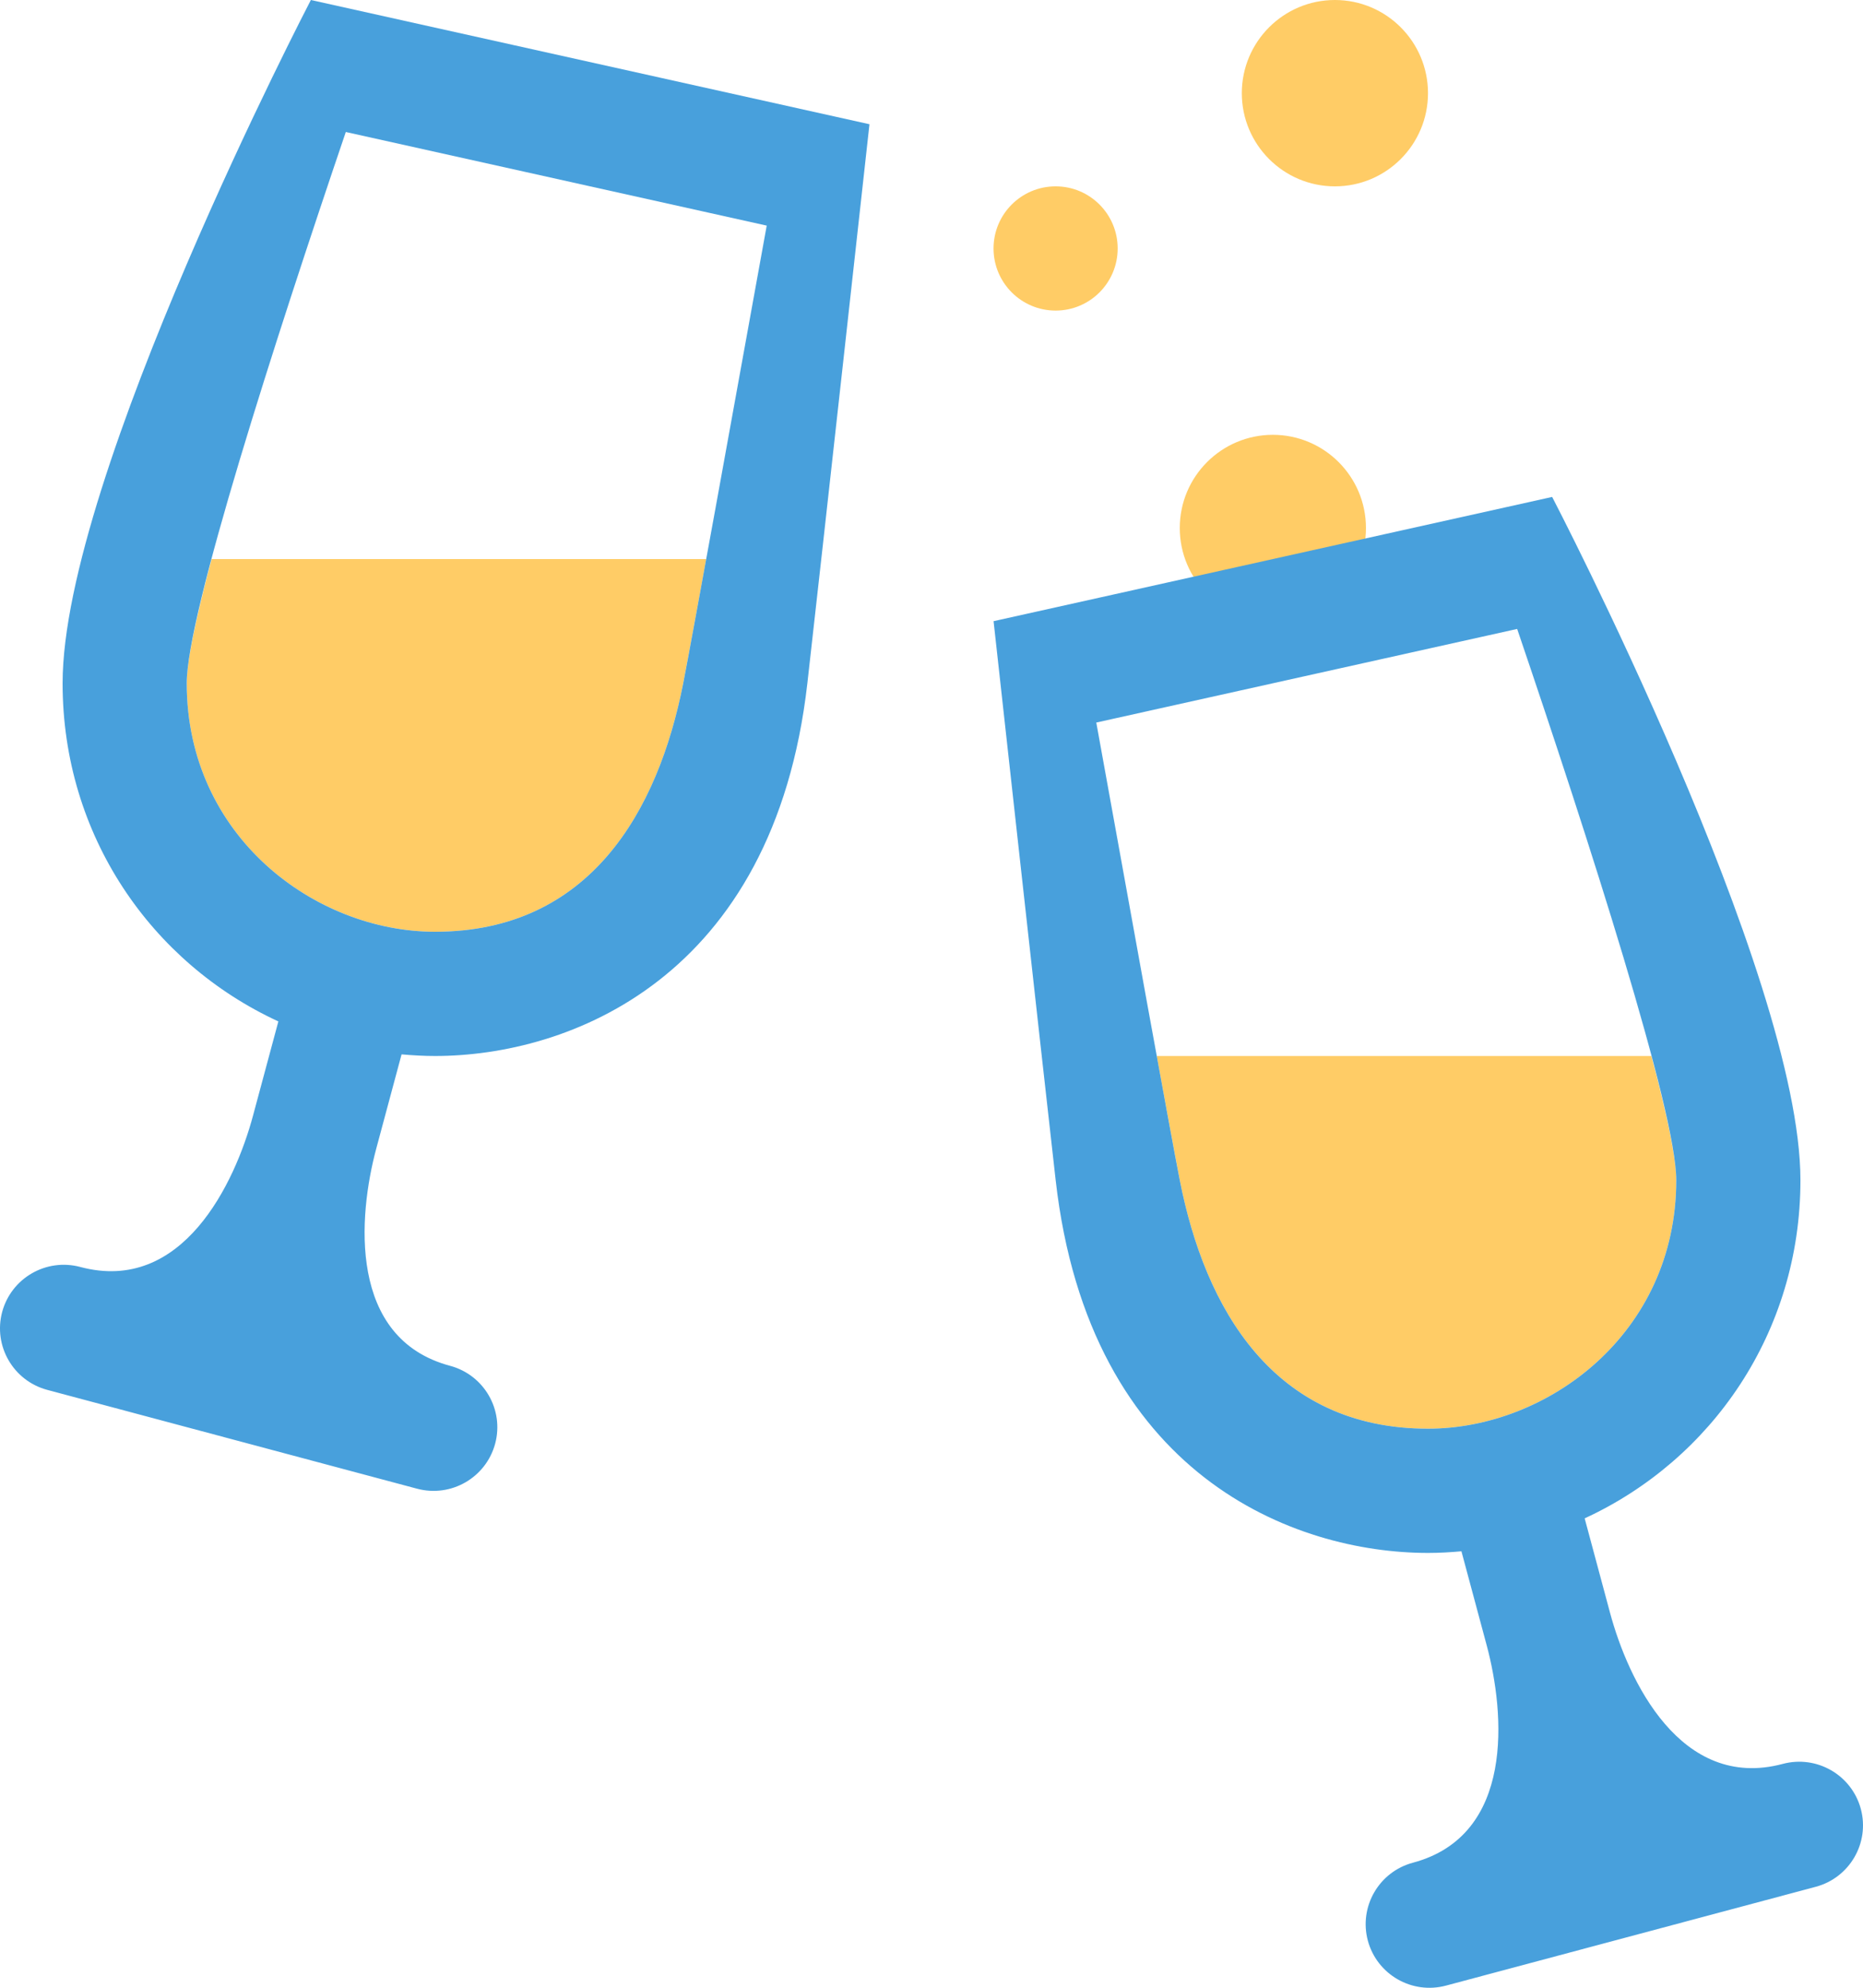 <?xml version="1.0" encoding="iso-8859-1"?>
<!-- Generator: Adobe Illustrator 16.0.0, SVG Export Plug-In . SVG Version: 6.00 Build 0)  -->
<!DOCTYPE svg PUBLIC "-//W3C//DTD SVG 1.1//EN" "http://www.w3.org/Graphics/SVG/1.1/DTD/svg11.dtd">
<svg version="1.1" id="Layer_1" xmlns="http://www.w3.org/2000/svg" xmlns:xlink="http://www.w3.org/1999/xlink" x="0px" y="0px"
	 width="60px" height="64.002px" viewBox="0 0 60 64.002" style="enable-background:new 0 0 60 64.002;" xml:space="preserve">
<g id="Champagne">
	<g>
		<path style="fill-rule:evenodd;clip-rule:evenodd;fill:#FFCC66;" d="M33.998,6c-1.105,0-2,0.895-2,2c0,1.104,0.895,2,2,2
			c1.104,0,1.998-0.896,1.998-2C35.996,6.895,35.102,6,33.998,6z M53.184,34h-15.93c0.359,1.965,0.637,3.467,0.742,4
			c0.811,4.123,3.012,8,7.994,8c3.852,0,7.996-3.063,7.996-8C53.986,37.275,53.666,35.816,53.184,34z M6.014,22
			c0,4.938,4.145,8,7.996,8c4.982,0,7.184-3.877,7.994-8c0.105-0.533,0.383-2.035,0.742-4H6.816C6.334,19.816,6.014,21.277,6.014,22
			z M42.992,6c1.656,0,2.998-1.344,2.998-3s-1.342-3-2.998-3c-1.654,0-2.998,1.344-2.998,3S41.338,6,42.992,6z M40.994,20
			c1.654,0,2.998-1.344,2.998-3s-1.344-3-2.998-3c-1.656,0-2.998,1.344-2.998,3S39.338,20,40.994,20z"/>
	</g>
</g>
<g id="Glass">
	<g>
		<path style="fill-rule:evenodd;clip-rule:evenodd;fill:#48A0DC;" d="M2.016,22c0,4.895,2.857,9.002,6.949,10.887L8.15,35.916
			c-0.586,2.186-2.275,5.754-5.564,4.877C1.49,40.5,0.365,41.148,0.07,42.24c-0.293,1.094,0.357,2.217,1.451,2.51l11.91,3.182
			c1.096,0.293,2.221-0.355,2.516-1.449c0.293-1.092-0.357-2.215-1.453-2.508c-3.287-0.879-2.963-4.813-2.375-6.998l0.814-3.029
			C13.289,33.979,13.646,34,14.01,34c4.285,0,10.908-2.467,11.992-12c0.445-3.91,2-18,2-18l-17.99-4C10.012,0,2.016,15.352,2.016,22
			z M24.693,7.264C23.631,13.141,22.27,20.646,22.004,22c-0.811,4.123-3.012,8-7.994,8c-3.852,0-7.996-3.063-7.996-8
			c0-2.223,2.83-11,5.123-17.75L24.693,7.264z M59.93,58.242c-0.295-1.094-1.42-1.742-2.516-1.449
			c-3.289,0.877-4.979-2.691-5.564-4.877l-0.814-3.029c4.092-1.885,6.949-5.992,6.949-10.887c0-6.648-7.996-22-7.996-22l-17.99,4
			c0,0,1.555,14.09,2,18c1.084,9.533,7.707,12,11.992,12c0.363,0,0.721-0.021,1.076-0.053l0.814,3.029
			c0.586,2.186,0.912,6.119-2.377,6.998c-1.094,0.293-1.744,1.416-1.451,2.51c0.295,1.092,1.42,1.74,2.516,1.447l11.91-3.182
			C59.572,60.457,60.223,59.334,59.93,58.242z M45.99,46c-4.982,0-7.184-3.877-7.994-8c-0.268-1.354-1.627-8.859-2.689-14.736
			l13.555-3.014C51.156,27,53.986,35.777,53.986,38C53.986,42.938,49.842,46,45.99,46z"/>
	</g>
</g>
<g>
</g>
<g>
</g>
<g>
</g>
<g>
</g>
<g>
</g>
<g>
</g>
<g>
</g>
<g>
</g>
<g>
</g>
<g>
</g>
<g>
</g>
<g>
</g>
<g>
</g>
<g>
</g>
<g>
</g>
</svg>
